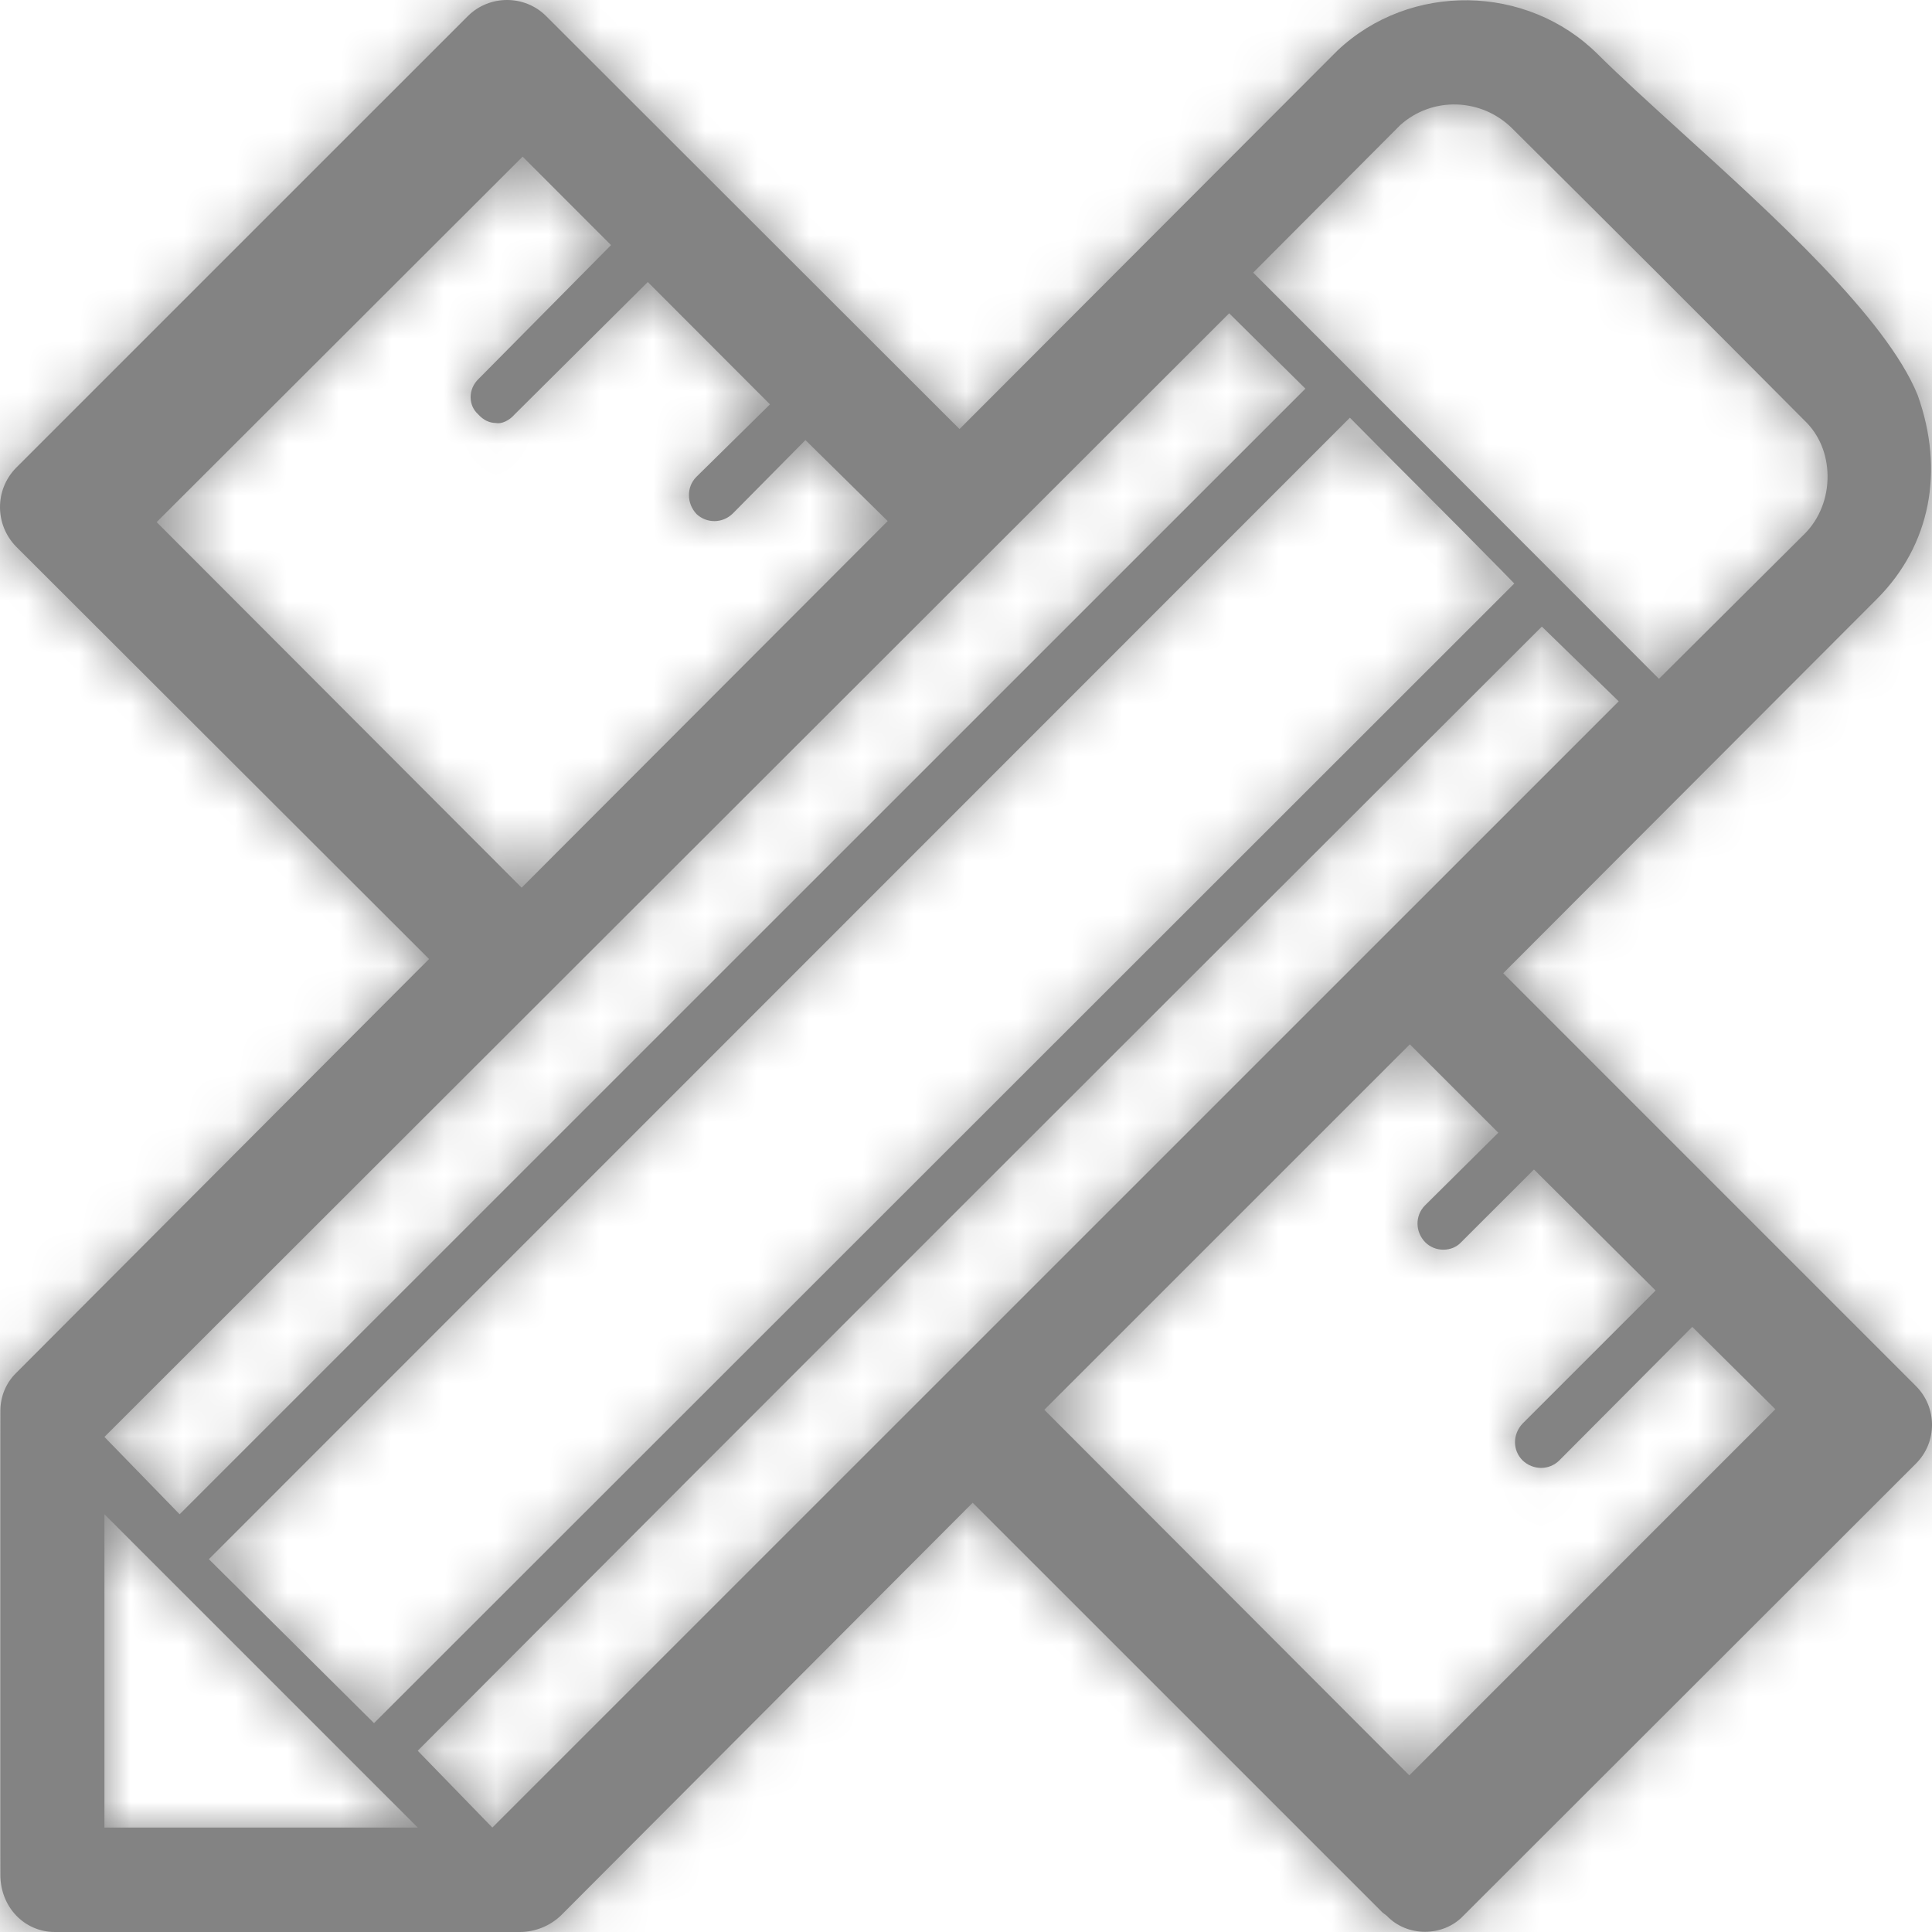 <?xml version="1.0" encoding="UTF-8"?>
<svg width="37px" height="37px" viewBox="0 0 37 37" version="1.1" xmlns="http://www.w3.org/2000/svg" xmlns:xlink="http://www.w3.org/1999/xlink">
    <!-- Generator: Sketch 50.2 (55047) - http://www.bohemiancoding.com/sketch -->
    <title>icon-ad-services</title>
    <desc>Created with Sketch.</desc>
    <defs>
        <path d="M26.99,34 L20,26.999 L27,20 L28.694,21.693 L27.29,23.085 C27.098,23.279 27.099,23.589 27.295,23.791 C27.386,23.882 27.51,23.933 27.643,23.933 L27.647,23.933 C27.777,23.932 27.896,23.882 27.982,23.791 L29.377,22.397 L31.707,24.715 L29.159,27.263 C28.967,27.467 28.964,27.773 29.159,27.968 C29.357,28.158 29.668,28.162 29.863,27.968 L32.409,25.411 L34,26.988 L26.99,34 Z M9.429,35 L8,33.529 L8.218,33.31 C14.857,26.651 21.515,20.001 28.166,13.36 L29.528,12 L31,13.431 L9.429,35 Z M2,35 L2,29 L8,35 L2,35 Z M23.54,6 L25,7.443 L3.44,29 L2,27.519 L23.54,6 Z M3,9.999 L10.009,3 L11.702,4.694 L9.166,7.256 C9.064,7.354 9.011,7.481 9.013,7.614 C9.015,7.738 9.065,7.851 9.155,7.932 C9.26,8.049 9.374,8.1 9.499,8.101 C9.607,8.125 9.753,8.049 9.84,7.953 L9.851,7.941 L12.406,5.401 L14.746,7.744 L13.332,9.137 C13.146,9.328 13.147,9.641 13.34,9.845 C13.532,10.025 13.834,10.028 14.032,9.836 L15.425,8.428 L17,9.979 L9.99,17 L3,9.999 Z M29,11.175 L7.163,33 L4,29.86 L25.852,8 L26.078,8.228 C26.44,8.595 26.808,8.963 27.178,9.333 C27.712,9.868 28.249,10.407 28.78,10.949 L29,11.175 Z M26.818,2.394 C27.433,1.844 28.365,1.876 28.954,2.453 C30.826,4.312 32.694,6.178 34.561,8.056 C34.837,8.319 34.996,8.696 35,9.11 C35.005,9.534 34.845,9.939 34.561,10.223 L31.771,13 L24,5.221 L26.818,2.394 Z M36.692,26.544 L28.788,18.639 L35.955,11.461 C36.965,10.443 37.246,9.023 36.726,7.568 C36.128,6.091 33.947,4.113 32.194,2.524 C31.595,1.979 31.028,1.466 30.6,1.039 C29.241,-0.311 27.004,-0.344 25.614,0.968 L18.376,8.217 L10.453,0.302 C10.042,-0.102 9.374,-0.1 8.964,0.304 L0.302,8.965 C-0.101,9.383 -0.101,10.044 0.305,10.465 L8.217,18.366 L0.312,26.291 C0.116,26.48 0.007,26.744 0.007,27.02 L0.007,35.906 C0.007,36.52 0.466,37 1.05,37 L9.956,37 C10.248,37 10.537,36.883 10.746,36.68 L18.628,28.779 L26.479,36.629 L26.559,36.69 C26.945,37.098 27.636,37.098 28.024,36.69 L36.692,28.03 C37.103,27.621 37.103,26.954 36.692,26.544 Z" id="path-1"></path>
    </defs>
    <g id="Page-1" stroke="none" stroke-width="1" fill="none" fill-rule="evenodd">
        <g id="Solutions-Digital-Marketing" transform="translate(-743, -1290)">
            <g id="Group-3" transform="translate(736, 859)">
                <g id="icon-ad-services" transform="translate(7, 431)">
                    <mask id="mask-2" fill="white">
                        <use xlink:href="#path-1"></use>
                    </mask>
                    <use fill="#838383" fill-rule="evenodd" xlink:href="#path-1"></use>
                    <g id="Mixin/Fill/gray" mask="url(#mask-2)" fill="#838383" fill-rule="evenodd">
                        <rect id="Rectangle" x="0" y="0" width="47" height="44"></rect>
                    </g>
                </g>
            </g>
        </g>
    </g>
</svg>